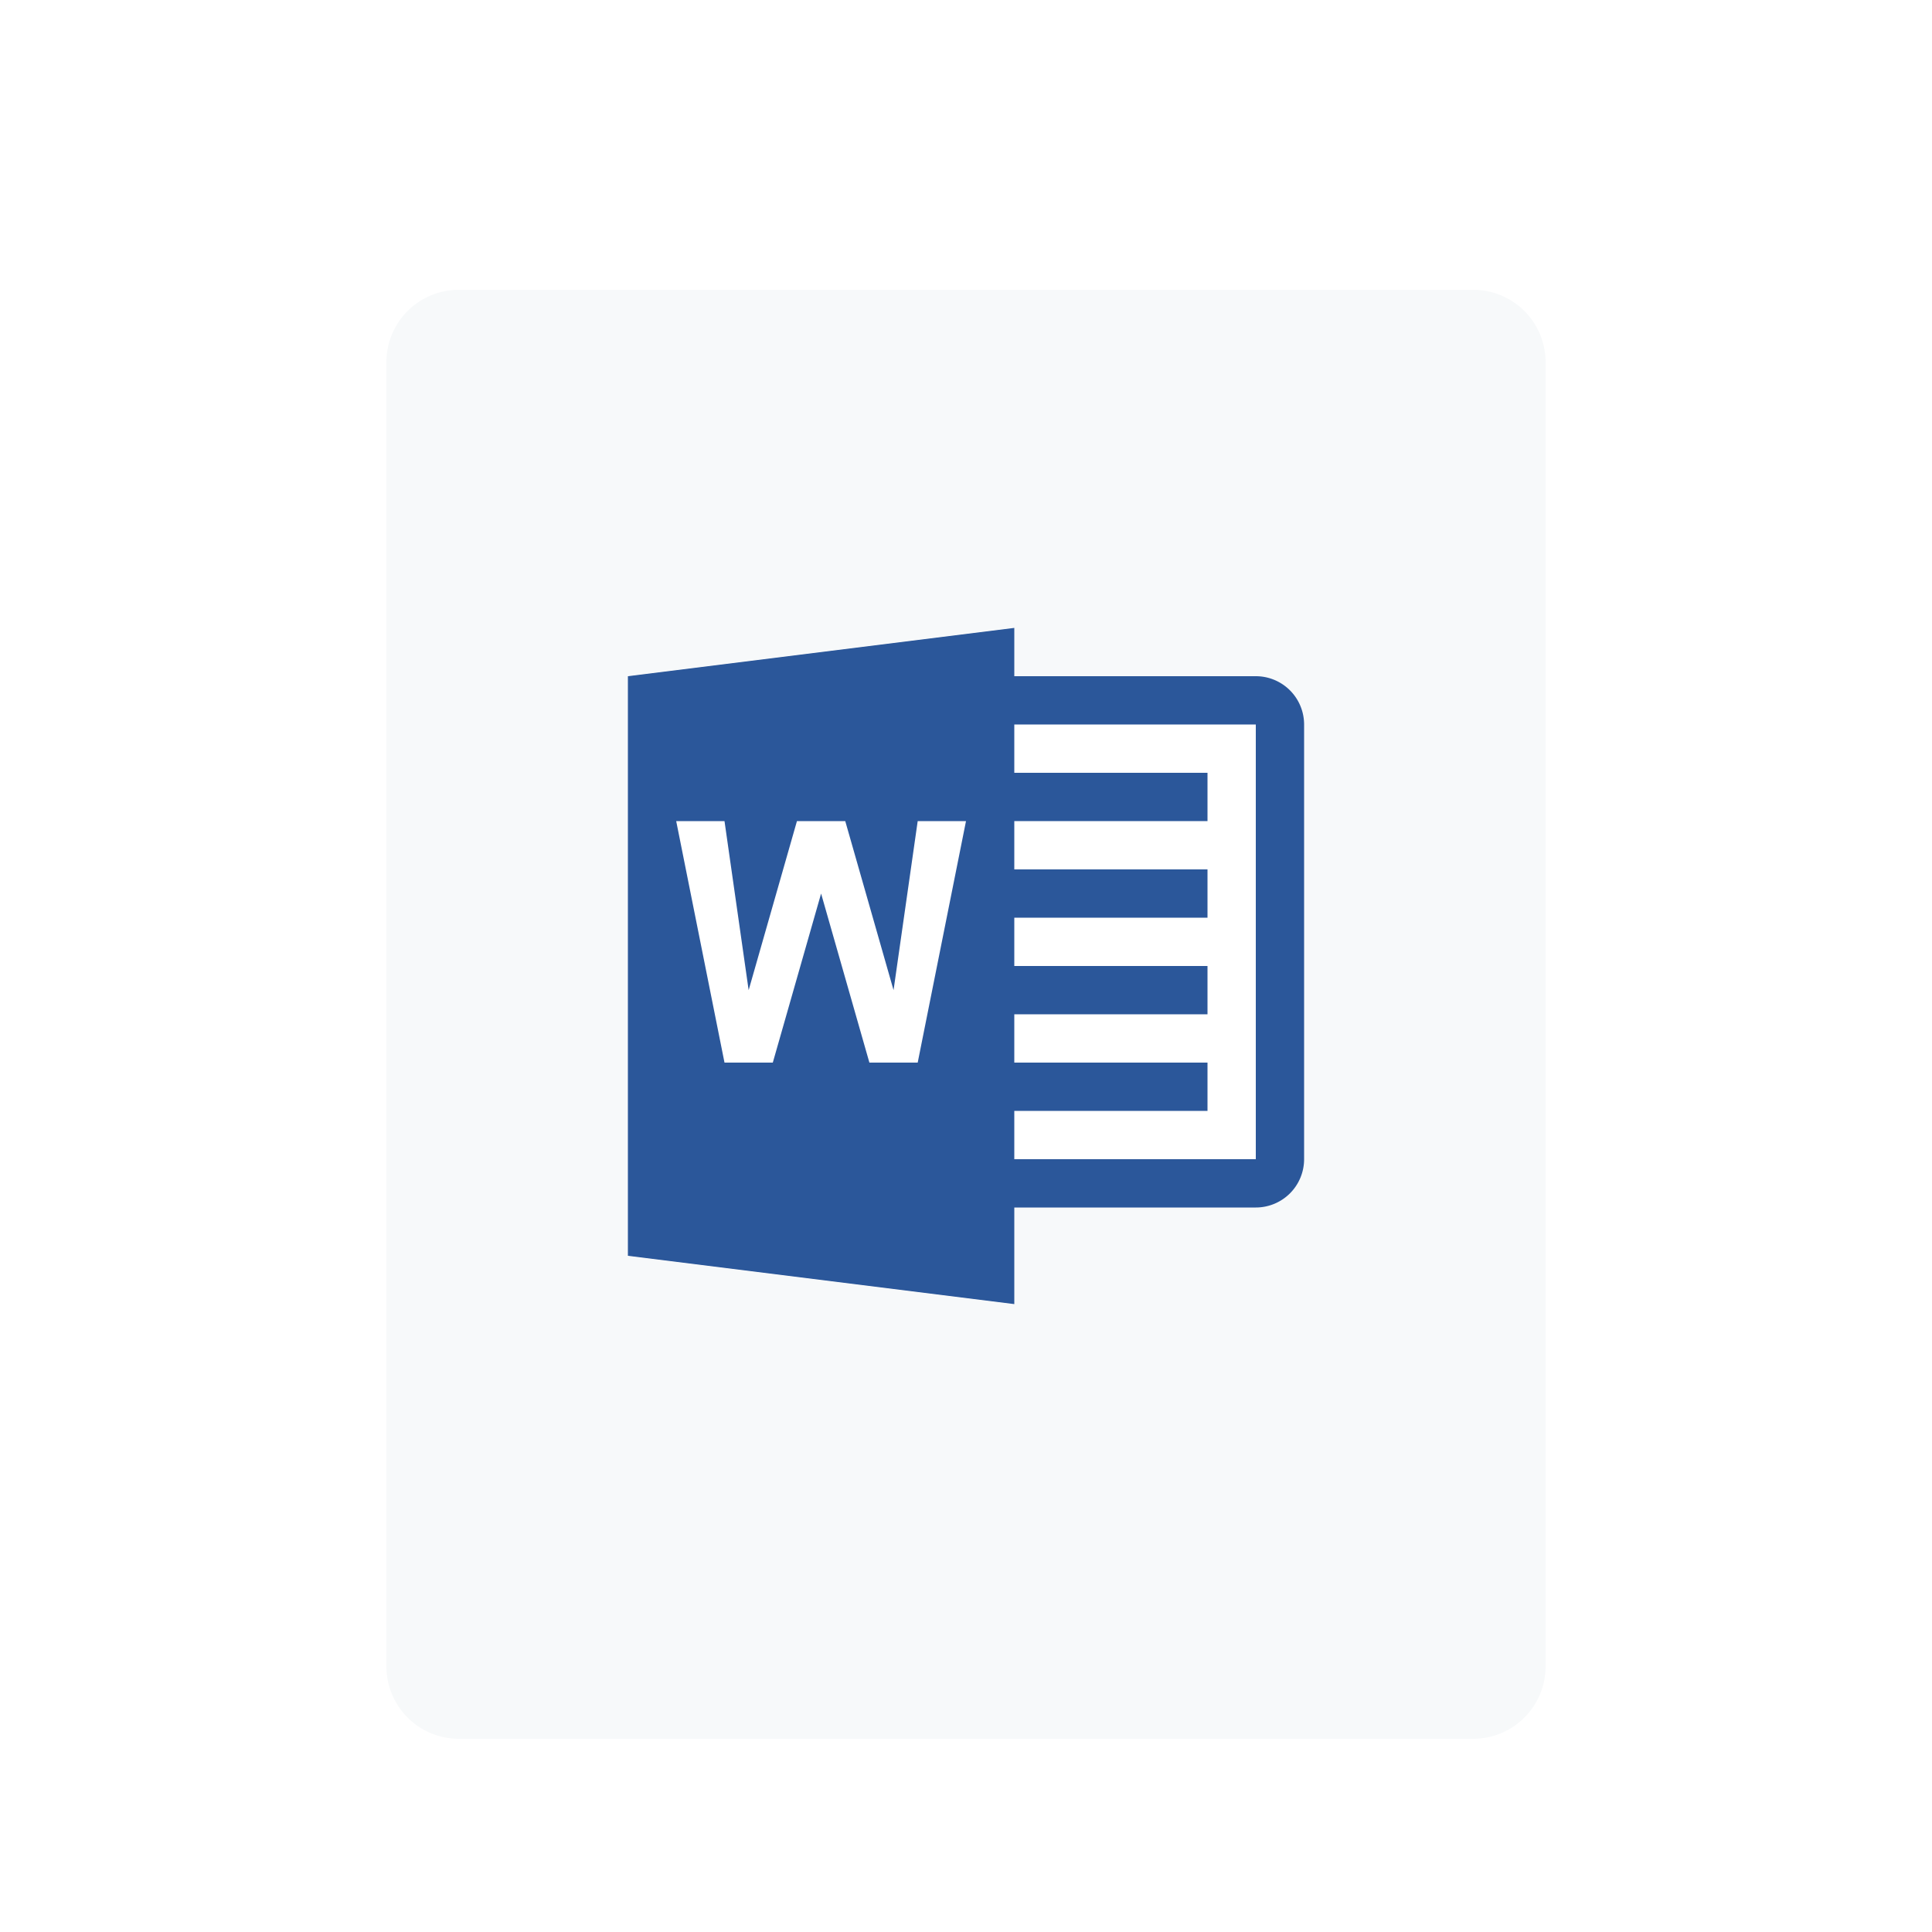 <svg xmlns:xlink="http://www.w3.org/1999/xlink" xmlns="http://www.w3.org/2000/svg" width="32" height="32" viewBox="0 0 40 40" focusable="false" class="mc-icon mc-icon-template-content mc-icon-template-content--docx-small brws-file-name-cell-icon" role="img"><path fill-rule="evenodd" clip-rule="evenodd" d="M8 6.5A1.5 1.5 0 0 1 9.5 5h21A1.5 1.5 0 0 1 32 6.5v27a1.5 1.5 0 0 1-1.5 1.5h-21A1.5 1.5 0 0 1 8 33.5v-27z" fill="#F7F9FA" filter="url(#5-mc-content-docx-small-a)"></path><path d="M13 14l8-1v14l-8-1V14z" fill="#2B579A"></path><path d="M20 14h6a1 1 0 0 1 1 1v9a1 1 0 0 1-1 1h-6V14z" fill="#2B579A"></path><path fill="#FFFFFF" d="M21 15h5v9h-5z"></path><path fill="#2B579A" d="M20 23h5v-1h-5zM20 17h5v-1h-5zM20 19h5v-1h-5zM20 21h5v-1h-5z"></path><path d="M14 17l1 5h1l1-3.5 1 3.5h1l1-5h-1l-.5 3.5-1-3.5h-1l-1 3.5L15 17h-1z" fill="#FFFFFF"></path><defs><filter id="5-mc-content-docx-small-a" x="8" y="5" width="24" height="31" filterUnits="userSpaceOnUse" color-interpolation-filters="sRGB"><feFlood flood-opacity="0" result="BackgroundImageFix"></feFlood><feColorMatrix in="SourceAlpha" values="0 0 0 0 0 0 0 0 0 0 0 0 0 0 0 0 0 0 127 0"></feColorMatrix><feOffset dy="1"></feOffset><feColorMatrix values="0 0 0 0 0.859 0 0 0 0 0.872 0 0 0 0 0.885 0 0 0 1 0"></feColorMatrix><feBlend in2="BackgroundImageFix" result="effect1_dropShadow"></feBlend><feBlend in="SourceGraphic" in2="effect1_dropShadow" result="shape"></feBlend></filter></defs></svg>